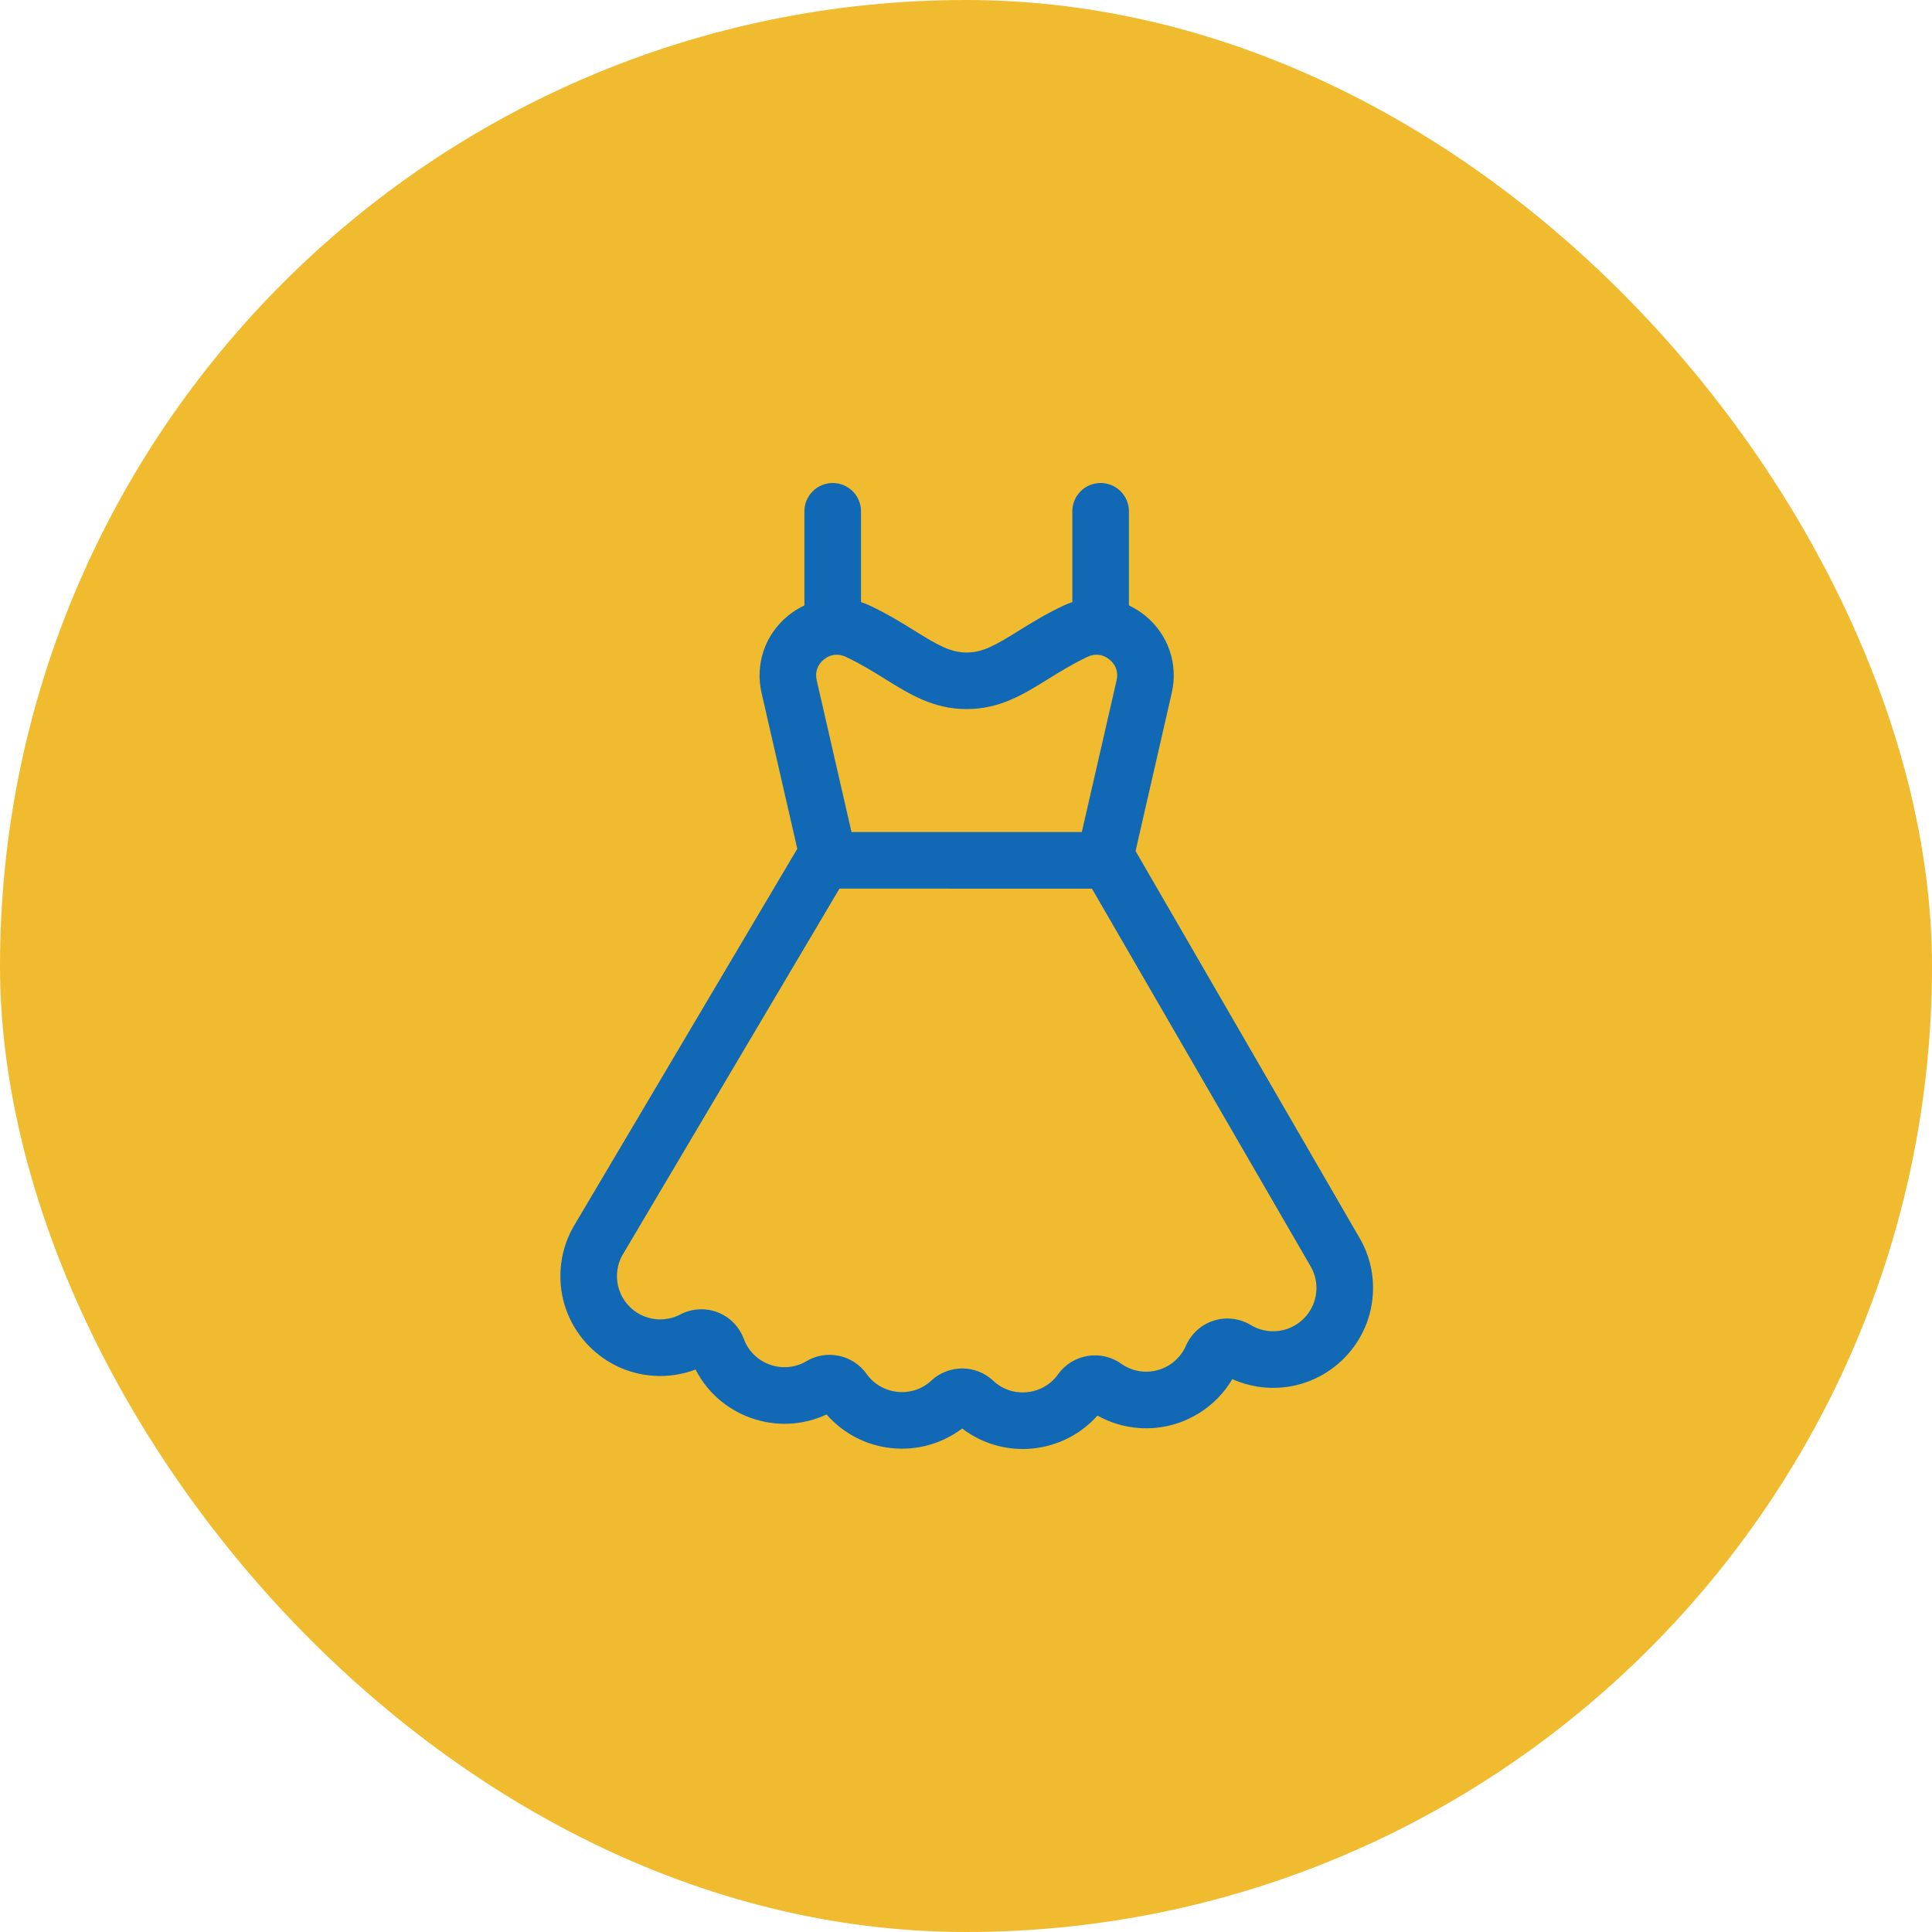 <svg width="64" height="64" viewBox="0 0 64 64" fill="none" xmlns="http://www.w3.org/2000/svg">
<rect width="64" height="64" rx="32" fill="#F1BB2F"/>
<path d="M44.998 40.942L37.617 28.191L38.815 22.958C39.037 21.994 38.697 21.009 37.928 20.387C37.762 20.253 37.583 20.144 37.397 20.056V16.938C37.397 16.42 36.977 16 36.459 16C35.941 16 35.522 16.42 35.522 16.938V19.946C35.423 19.979 35.325 20.017 35.228 20.062C34.64 20.339 34.161 20.637 33.738 20.899C32.981 21.369 32.56 21.615 32.022 21.615C31.483 21.615 31.063 21.369 30.306 20.899C29.883 20.636 29.404 20.339 28.816 20.062C28.719 20.016 28.621 19.979 28.522 19.946V16.938C28.522 16.42 28.102 16 27.585 16C27.067 16 26.647 16.42 26.647 16.938V20.056C26.461 20.143 26.282 20.253 26.116 20.387C25.347 21.008 25.007 21.992 25.228 22.956C25.228 22.956 26.265 27.482 26.411 28.116L18.992 40.643C18.988 40.65 18.984 40.657 18.98 40.664C18.74 41.096 18.602 41.565 18.57 42.06C18.451 43.879 19.835 45.456 21.655 45.575C22.129 45.606 22.601 45.534 23.041 45.368C23.424 46.115 24.078 46.69 24.882 46.974C25.707 47.266 26.6 47.221 27.381 46.856C27.929 47.484 28.699 47.886 29.538 47.972C30.376 48.059 31.209 47.823 31.873 47.321C32.448 47.761 33.153 48 33.88 48C33.988 48 34.096 47.995 34.205 47.984C35.039 47.902 35.805 47.51 36.355 46.893C36.783 47.133 37.262 47.275 37.757 47.307C39.01 47.389 40.195 46.748 40.822 45.685C41.18 45.846 41.568 45.942 41.961 45.968C42.034 45.973 42.106 45.975 42.178 45.975C43.905 45.975 45.363 44.629 45.477 42.882C45.521 42.197 45.356 41.527 44.998 40.942ZM29.316 22.491C30.143 23.005 30.923 23.489 32.022 23.489C33.12 23.489 33.901 23.005 34.727 22.491C35.125 22.244 35.536 21.989 36.027 21.758C36.277 21.64 36.534 21.671 36.749 21.846C36.966 22.02 37.051 22.267 36.988 22.538L35.837 27.562H28.207C28.072 26.972 27.055 22.538 27.055 22.538C26.993 22.266 27.078 22.02 27.294 21.845C27.51 21.671 27.767 21.64 28.017 21.758C28.507 21.989 28.919 22.244 29.316 22.491ZM43.606 42.761C43.554 43.549 42.87 44.148 42.083 44.097C41.851 44.082 41.633 44.014 41.437 43.895C41.066 43.67 40.617 43.617 40.205 43.748C39.794 43.879 39.459 44.182 39.285 44.579C39.045 45.131 38.48 45.475 37.878 45.436C37.612 45.419 37.358 45.329 37.142 45.175C36.469 44.696 35.531 44.852 35.051 45.525C34.811 45.862 34.436 46.077 34.022 46.118C33.603 46.159 33.206 46.024 32.902 45.739C32.614 45.468 32.244 45.332 31.874 45.332C31.507 45.332 31.139 45.466 30.852 45.733C30.546 46.017 30.148 46.15 29.73 46.107C29.317 46.065 28.944 45.848 28.706 45.512C28.257 44.878 27.383 44.692 26.715 45.09C26.351 45.307 25.911 45.349 25.508 45.207C25.103 45.064 24.787 44.752 24.639 44.352C24.489 43.947 24.173 43.625 23.77 43.471C23.368 43.316 22.917 43.343 22.534 43.544C22.302 43.666 22.04 43.721 21.777 43.704C20.988 43.653 20.389 42.97 20.44 42.181C20.454 41.971 20.512 41.77 20.613 41.587L27.808 29.437L36.172 29.438L43.382 41.892C43.386 41.9 43.391 41.908 43.395 41.916C43.553 42.169 43.625 42.461 43.606 42.761Z" fill="#1169B6"/>
</svg>
